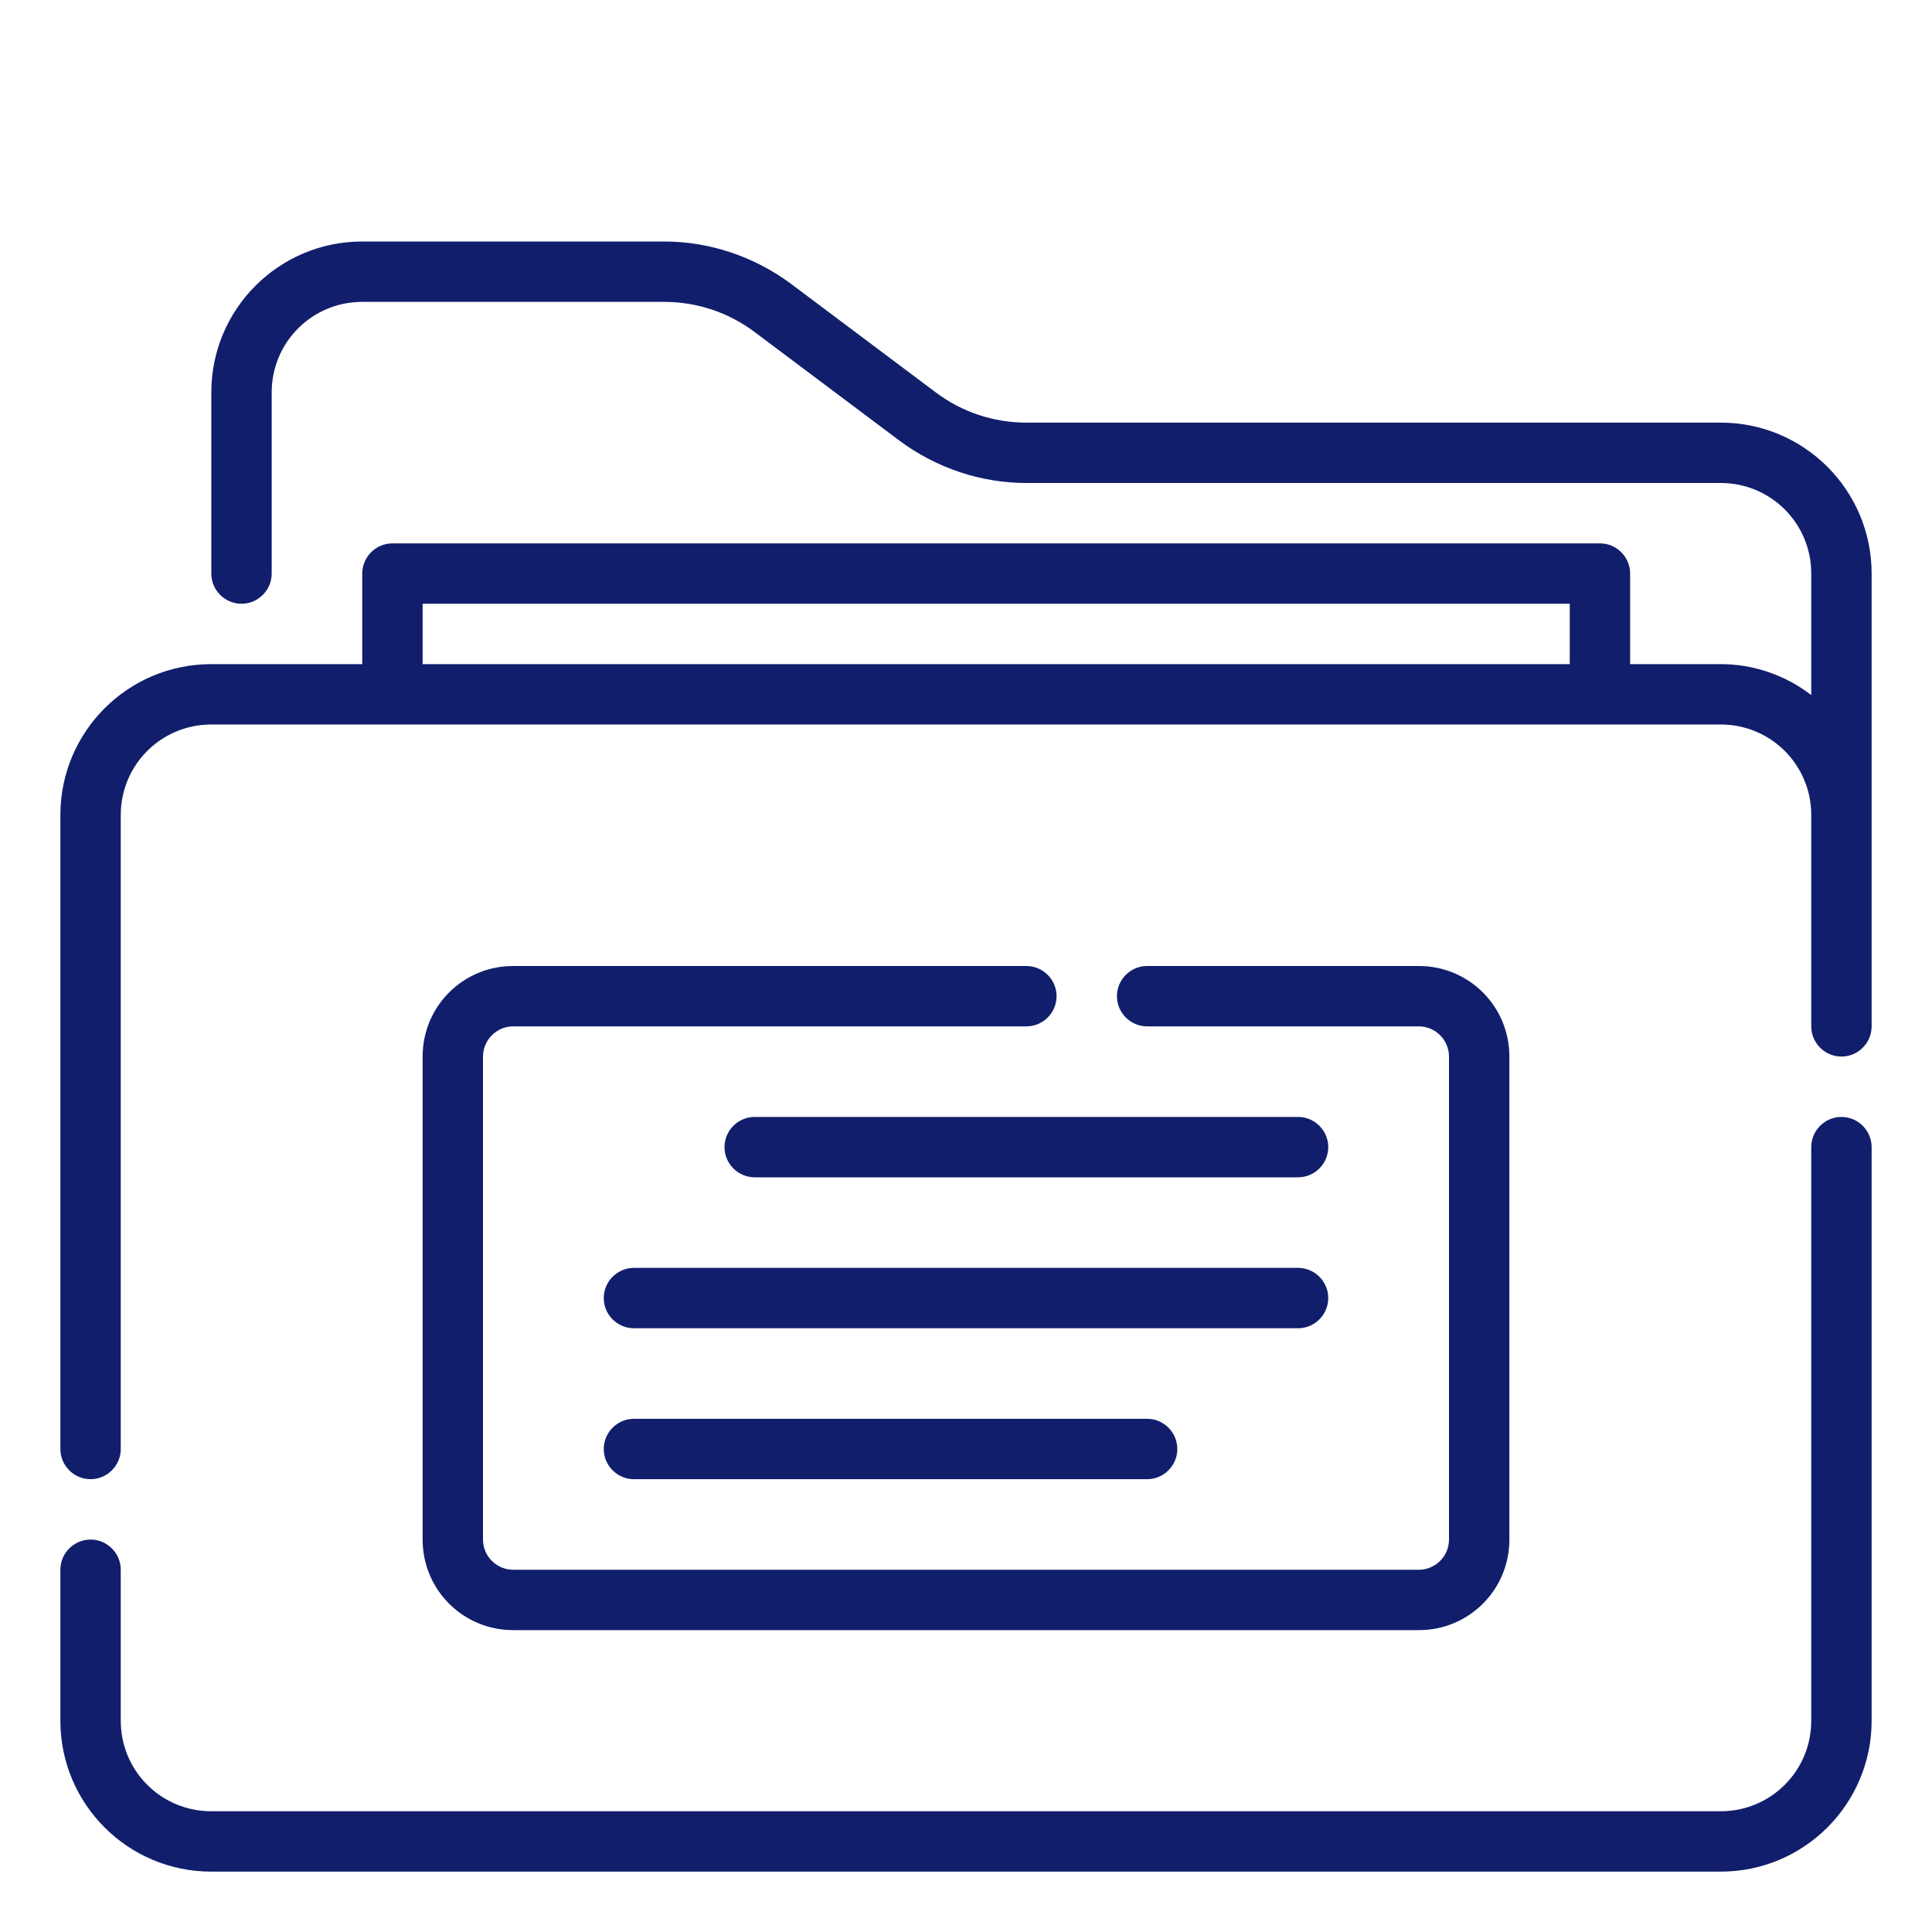 <?xml version="1.0" encoding="utf-8"?>
<!-- Generator: Adobe Illustrator 23.0.3, SVG Export Plug-In . SVG Version: 6.00 Build 0)  -->
<svg version="1.1" id="Layer_1" xmlns="http://www.w3.org/2000/svg" xmlns:xlink="http://www.w3.org/1999/xlink" x="0px" y="0px"
	 viewBox="0 0 512 512" style="enable-background:new 0 0 512 512;" xml:space="preserve">
<style type="text/css">
	.st0{fill:#111E6C;}
</style>
<g id="Outline">
	<g>
		<path class="st0" d="M456,112H272c-8.7,0-17.1-2.8-24-8l-38.4-28.8C199.9,68,188.1,64,176,64H96c-22.1,0-40,17.9-40,40v48
			c0,4.4,3.6,8,8,8s8-3.6,8-8v-48c0-13.3,10.7-24,24-24h80c8.7,0,17.1,2.8,24,8l38.4,28.8c9.7,7.2,21.5,11.2,33.6,11.2h184
			c13.3,0,24,10.7,24,24v32.2c-6.9-5.3-15.3-8.2-24-8.2h-24v-24c0-4.4-3.6-8-8-8H104c-4.4,0-8,3.6-8,8v24H56c-22.1,0-40,17.9-40,40
			v168c0,4.4,3.6,8,8,8s8-3.6,8-8V216c0-13.3,10.7-24,24-24h400c13.3,0,24,10.7,24,24v56c0,4.4,3.6,8,8,8s8-3.6,8-8V152
			C496,129.9,478.1,112,456,112z M112,160h304v16H112V160z"/>
		<path class="st0" d="M272,256H136c-13.3,0-24,10.7-24,24v128c0,13.3,10.7,24,24,24h240c13.3,0,24-10.7,24-24V280
			c0-13.3-10.7-24-24-24h-72c-4.4,0-8,3.6-8,8s3.6,8,8,8h72c4.4,0,8,3.6,8,8v128c0,4.4-3.6,8-8,8H136c-4.4,0-8-3.6-8-8V280
			c0-4.4,3.6-8,8-8h136c4.4,0,8-3.6,8-8S276.4,256,272,256z"/>
		<path class="st0" d="M344,296H200c-4.4,0-8,3.6-8,8s3.6,8,8,8h144c4.4,0,8-3.6,8-8S348.4,296,344,296z"/>
		<path class="st0" d="M352,344c0-4.4-3.6-8-8-8H168c-4.4,0-8,3.6-8,8s3.6,8,8,8h176C348.4,352,352,348.4,352,344z"/>
		<path class="st0" d="M168,376c-4.4,0-8,3.6-8,8s3.6,8,8,8h136c4.4,0,8-3.6,8-8s-3.6-8-8-8H168z"/>
		<path class="st0" d="M488,296c-4.4,0-8,3.6-8,8v152c0,13.3-10.7,24-24,24H56c-13.3,0-24-10.7-24-24v-40c0-4.4-3.6-8-8-8
			s-8,3.6-8,8v40c0,22.1,17.9,40,40,40h400c22.1,0,40-17.9,40-40V304C496,299.6,492.4,296,488,296z"/>
	</g>
</g>
</svg>
